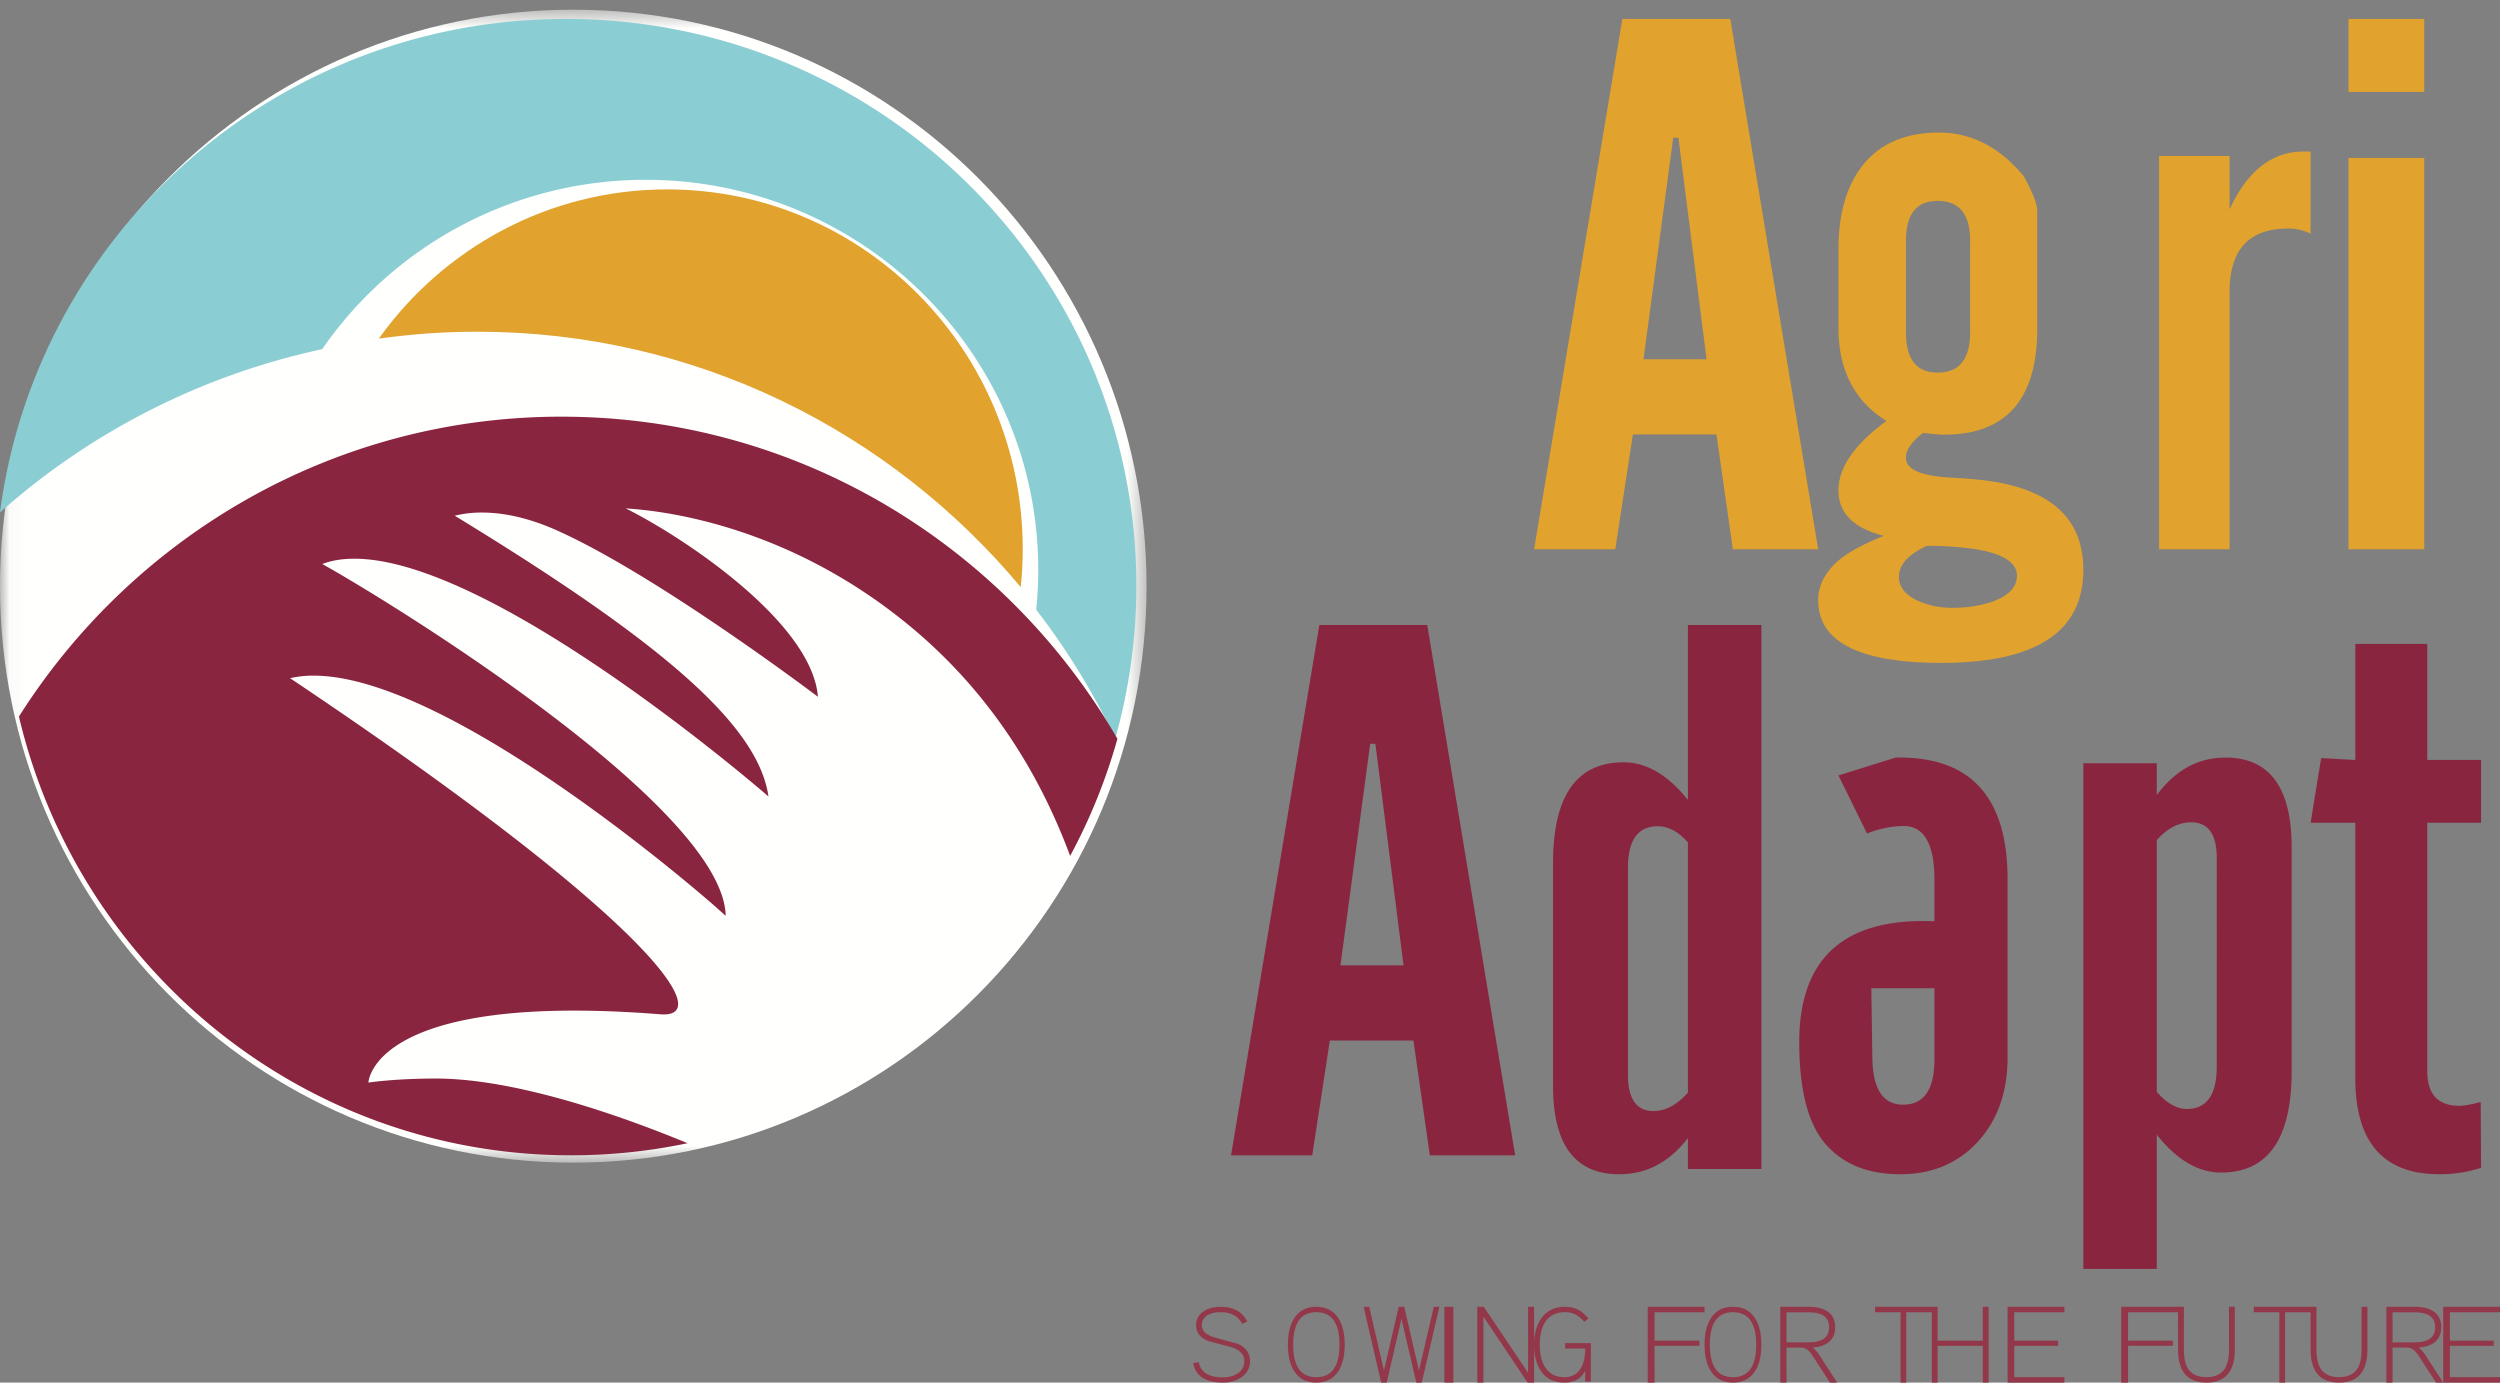 <svg xmlns="http://www.w3.org/2000/svg" xmlns:xlink="http://www.w3.org/1999/xlink" width="132" height="73"><rect width="100%" height="100%" fill="#808080" stroke="none"/><defs><path id="a" d="M.039.512h60.499v60.876H.039z"/></defs><g fill="none" fill-rule="evenodd"><mask id="b" fill="#fff"><use xlink:href="#a"/></mask><path fill="#FFFFFE" d="M60.538 30.95c0 16.81-13.552 30.438-30.269 30.438S0 47.76 0 30.95 13.552.512 30.27.512c16.716 0 30.268 13.627 30.268 30.438" mask="url(#b)"/><path fill="#8ACED4" d="M29.87 1C14.555 1 1.917 12.356 0 27.054a37.469 37.469 0 0117.009-8.616 20.734 20.734 0 0117.086-8.943c11.445 0 20.724 9.219 20.724 20.59 0 .712-.037 1.415-.108 2.108A37.204 37.204 0 0158.885 39 29.768 29.768 0 0060 30.937C60 14.403 46.51 1 29.87 1"/><path fill="#E1A22E" d="M35.224 10C28.957 10 23.411 13.108 20 17.88c1.7-.239 3.438-.365 5.204-.365 11.51 0 21.802 5.24 28.69 13.485.07-.661.106-1.332.106-2.011C54 18.5 45.594 10 35.224 10"/><path fill="#8A2540" d="M29.644 22C17.598 22 7.025 28.318 1 37.833 4.13 51.115 15.989 61 30.151 61c2.11 0 4.168-.221 6.154-.639-5.374-2.213-10.015-3.414-13.285-3.414-1.765 0-2.997.133-3.567.212 0 0 .166-4.81 15.412-3.604 2.976.236-.483-4.985-19.548-17.746a5.43 5.43 0 011.242-.135c7.366 0 21.041 12.044 21.178 12.165l.58.515c-.126-5.773-17.78-16.62-21.302-18.574.491-.187 1.058-.28 1.694-.28 7.405 0 21.722 12.429 21.866 12.554-.544-3.783-5.64-8.158-16.564-14.824a5.866 5.866 0 011.434-.167c1.234 0 2.573.32 3.978.95 5.339 2.396 13.763 8.777 13.763 8.777-.315-3.99-7.31-8.548-10.148-9.945 2.127.125 8.532.937 14.837 6.075 4.365 3.556 7.024 7.945 8.628 12.272A30.042 30.042 0 0059 39.008C53.121 28.84 42.18 22 29.644 22"/><path fill="#E1A22E" d="M86.777 18.97h3.329L88.62 7.274h-.274l-1.57 11.696zM81 29l4.661-28h5.698L96 29h-4.505l-.866-6.06h-4.413L85.287 29H81zm23.022-11.451v-4.836c0-1.404-.571-2.106-1.714-2.106-1.116 0-1.674.702-1.674 2.106v4.836c0 1.416.558 2.125 1.674 2.125 1.143 0 1.714-.709 1.714-2.125zm-2.278 11.27c-.987.454-1.48 1-1.48 1.638 0 .546.35.974 1.051 1.286.545.234 1.13.351 1.753.351.765 0 1.46-.104 2.083-.311.896-.313 1.344-.774 1.344-1.385 0-1.027-1.584-1.553-4.75-1.579zm-2.142-6.59c-1.687-1.054-2.531-2.691-2.531-4.914V13.16c0-1.845.414-3.308 1.244-4.387C99.234 7.591 100.588 7 102.377 7c1.723 0 3.22.773 4.49 2.32.465.858.699 1.456.699 1.794v6.239c0 3.757-1.662 5.623-4.985 5.597-.091 0-.402-.026-.935-.079a.225.225 0 01-.097-.019c-.61.456-.915.897-.915 1.326 0 .598.76.943 2.278 1.034.947.052 1.675.117 2.18.194 3.273.482 4.908 2.042 4.908 4.68 0 3.276-2.5 4.914-7.497 4.914C98.167 35 96 33.894 96 31.685c0-.689.292-1.326.876-1.911.493-.494 1.356-.988 2.59-1.482-1.597-.402-2.395-1.202-2.395-2.398 0-1.21.844-2.43 2.53-3.666zM114 29V8.234h3.722v2.822C118.66 9.019 119.963 8 121.63 8h.37v4.34a2.558 2.558 0 00-1.204-.272c-2.049 0-3.074 1.116-3.074 3.348V29H114m10 0h4V8.339h-4V29zm0-24.146h4V1h-4v3.854z"/><path fill="#8A2540" d="M70.777 50.97h3.329L72.62 39.274h-.274l-1.57 11.696zM65 61l4.661-28h5.698L80 61h-4.505l-.866-6.06h-4.413l-.93 6.06H65zm24.121-16.52c-.502-.568-1.03-.853-1.583-.853-1.055 0-1.581.728-1.581 2.185v10.944c0 1.272.45 1.907 1.35 1.907.63 0 1.235-.324 1.814-.974V44.481zm0 17.242v-1.629C88.143 61.364 86.934 62 85.493 62 83.165 62 82 60.444 82 57.332V45.573c0-3.548 1.242-5.323 3.725-5.323 1.21 0 2.341.662 3.396 1.986V33H93v28.722h-3.879zm13.017-9.542h-3.333l.056 3.692c.025 1.637.566 2.455 1.62 2.455 1.118 0 1.67-.818 1.657-2.455V52.18zM106 46.425v9.408c0 1.794-.508 3.26-1.526 4.4C103.42 61.41 102.038 62 100.331 62c-1.709 0-3.024-.534-3.947-1.6C95.461 59.331 95 57.54 95 55.026c0-4.451 2.38-6.58 7.138-6.383v-2.101c.013-1.951-.527-2.927-1.62-2.927-.614 0-1.262.131-1.939.393l-1.507-3.064 3.013-.943c3.943-.078 5.915 2.062 5.915 6.423zm7.879-2.067v13.295c.527.6 1.055.9 1.582.9 1.055 0 1.583-.747 1.583-2.24V45.299c0-1.253-.45-1.88-1.351-1.88-.656 0-1.261.314-1.814.94zM110 67V40.3h3.879v1.68c.978-1.32 2.187-1.98 3.628-1.98 2.328 0 3.493 1.58 3.493 4.743v11.805c0 3.576-1.242 5.363-3.725 5.363-1.209 0-2.341-.666-3.396-1.999V67H110zm14.36-10.07V43.44H122l.556-3.413 1.804.1V34h3.8v6.126H131v3.314h-2.84V56.55c0 1.225.563 1.836 1.69 1.836.242 0 .62-.066 1.131-.2l.019 3.474a6.954 6.954 0 01-2.207.339c-2.955 0-4.433-1.69-4.433-5.07"/><path fill="#93384A" d="M66 71.869a.984.984 0 01-.445.845c-.266.191-.593.286-.982.286-.922 0-1.447-.343-1.573-1.03l.296-.045c.1.533.526.8 1.277.8.302 0 .557-.068.768-.206a.739.739 0 00.356-.65c0-.34-.22-.585-.66-.734l-1.224-.325c-.44-.168-.659-.447-.659-.835 0-.321.137-.57.41-.745.234-.153.527-.23.88-.23.685 0 1.155.26 1.413.779l-.274.123c-.201-.41-.582-.616-1.14-.616-.266 0-.487.048-.666.146a.59.59 0 00-.32.543c0 .291.22.505.66.639l1.224.336c.439.187.659.493.659.919M70.725 71c0-1.143-.408-1.715-1.225-1.715-.813 0-1.22.572-1.22 1.715 0 1.144.407 1.715 1.22 1.715.817 0 1.225-.571 1.225-1.715zM71 71c0 .57-.106 1.026-.318 1.37-.258.42-.651.63-1.182.63-.532 0-.926-.21-1.182-.63-.212-.344-.318-.8-.318-1.37 0-.57.106-1.026.318-1.37.256-.42.65-.63 1.182-.63.53 0 .924.21 1.182.63.212.344.318.8.318 1.37zM76 69l-.93 4h-.29l-.783-3.364L73.22 73h-.296L72 69h.295l.777 3.364.777-3.364h.295l.778 3.364.783-3.364H76M76.263 73h.474v-4h-.474zM81 73h-.344l-2.33-3.479V73H78v-4h.344l2.337 3.479V69H81v4M84 70.916l-.005 2.034H83.7v-.587c-.198.425-.564.637-1.1.637-.559 0-.976-.21-1.252-.63-.232-.351-.348-.808-.348-1.37 0-.555.121-1.011.366-1.37.287-.42.709-.63 1.264-.63.268 0 .502.052.703.156.177.093.356.247.537.459l-.224.178a1.72 1.72 0 00-.443-.38 1.215 1.215 0 00-.573-.128c-.48 0-.833.18-1.058.542-.18.294-.272.685-.272 1.173 0 .48.09.868.267 1.162.22.37.565.553 1.033.553.402 0 .696-.167.88-.503.147-.256.22-.593.22-1.01h-1.064v-.286H84M90 69.287h-2.639v1.501h2.37v.269h-2.37V73H87v-4h3v.287M92.726 71c0-1.143-.41-1.715-1.226-1.715-.813 0-1.22.572-1.22 1.715 0 1.144.407 1.715 1.22 1.715.817 0 1.226-.571 1.226-1.715zM93 71c0 .57-.106 1.026-.318 1.37-.257.42-.65.63-1.182.63-.53 0-.925-.21-1.182-.63-.212-.344-.318-.8-.318-1.37 0-.57.106-1.026.318-1.37.257-.42.651-.63 1.182-.63.532 0 .925.21 1.182.63.212.344.318.8.318 1.37zm3.577-.923c0-.523-.36-.785-1.077-.785h-1.173v1.582H95.5c.718 0 1.077-.266 1.077-.797zM97 73h-.378l-.936-1.444c-.176-.267-.37-.402-.584-.402h-.775V73H94v-4h1.5c.427 0 .761.082 1 .246.265.184.398.46.398.831 0 .329-.105.584-.314.765-.21.182-.5.284-.872.307.132.118.233.227.302.326L97 73zM102 69.287h-1.348V73h-.303v-3.713H99V69h3v.287M105 73h-.31v-1.937h-2.381V73H102v-4h.309v1.788h2.381V69h.31v4M109 73h-3v-4h3v.287h-2.647v1.501h2.315v.275h-2.315v1.65H109V73M115 69.287h-2.639v1.501h2.37v.269h-2.37V73H112v-4h3v.287M118 71.246c0 1.17-.5 1.754-1.5 1.754s-1.5-.585-1.5-1.754V69h.31v2.246c0 .453.075.794.224 1.024.19.295.512.442.966.442.453 0 .775-.147.965-.442.15-.234.225-.575.225-1.024V69h.31v2.246M122 69.287h-1.348V73h-.304v-3.713H119V69h3v.287M125 71.246c0 1.17-.5 1.754-1.5 1.754s-1.5-.585-1.5-1.754V69h.31v2.246c0 .453.075.794.225 1.024.19.295.512.442.965.442.453 0 .776-.147.966-.442.15-.234.224-.575.224-1.024V69h.31v2.246m3.577-1.169c0-.523-.36-.785-1.077-.785h-1.173v1.582h1.173c.718 0 1.077-.266 1.077-.797zM129 73h-.378l-.936-1.444c-.176-.267-.37-.402-.584-.402h-.775V73H126v-4h1.5c.427 0 .761.082 1 .246.265.184.398.46.398.831 0 .329-.105.584-.314.765-.21.182-.5.284-.872.307.132.118.233.227.3.326L129 73zM132 73h-3v-4h3v.287h-2.647v1.501h2.315v.275h-2.315v1.65H132V73"/></g></svg>